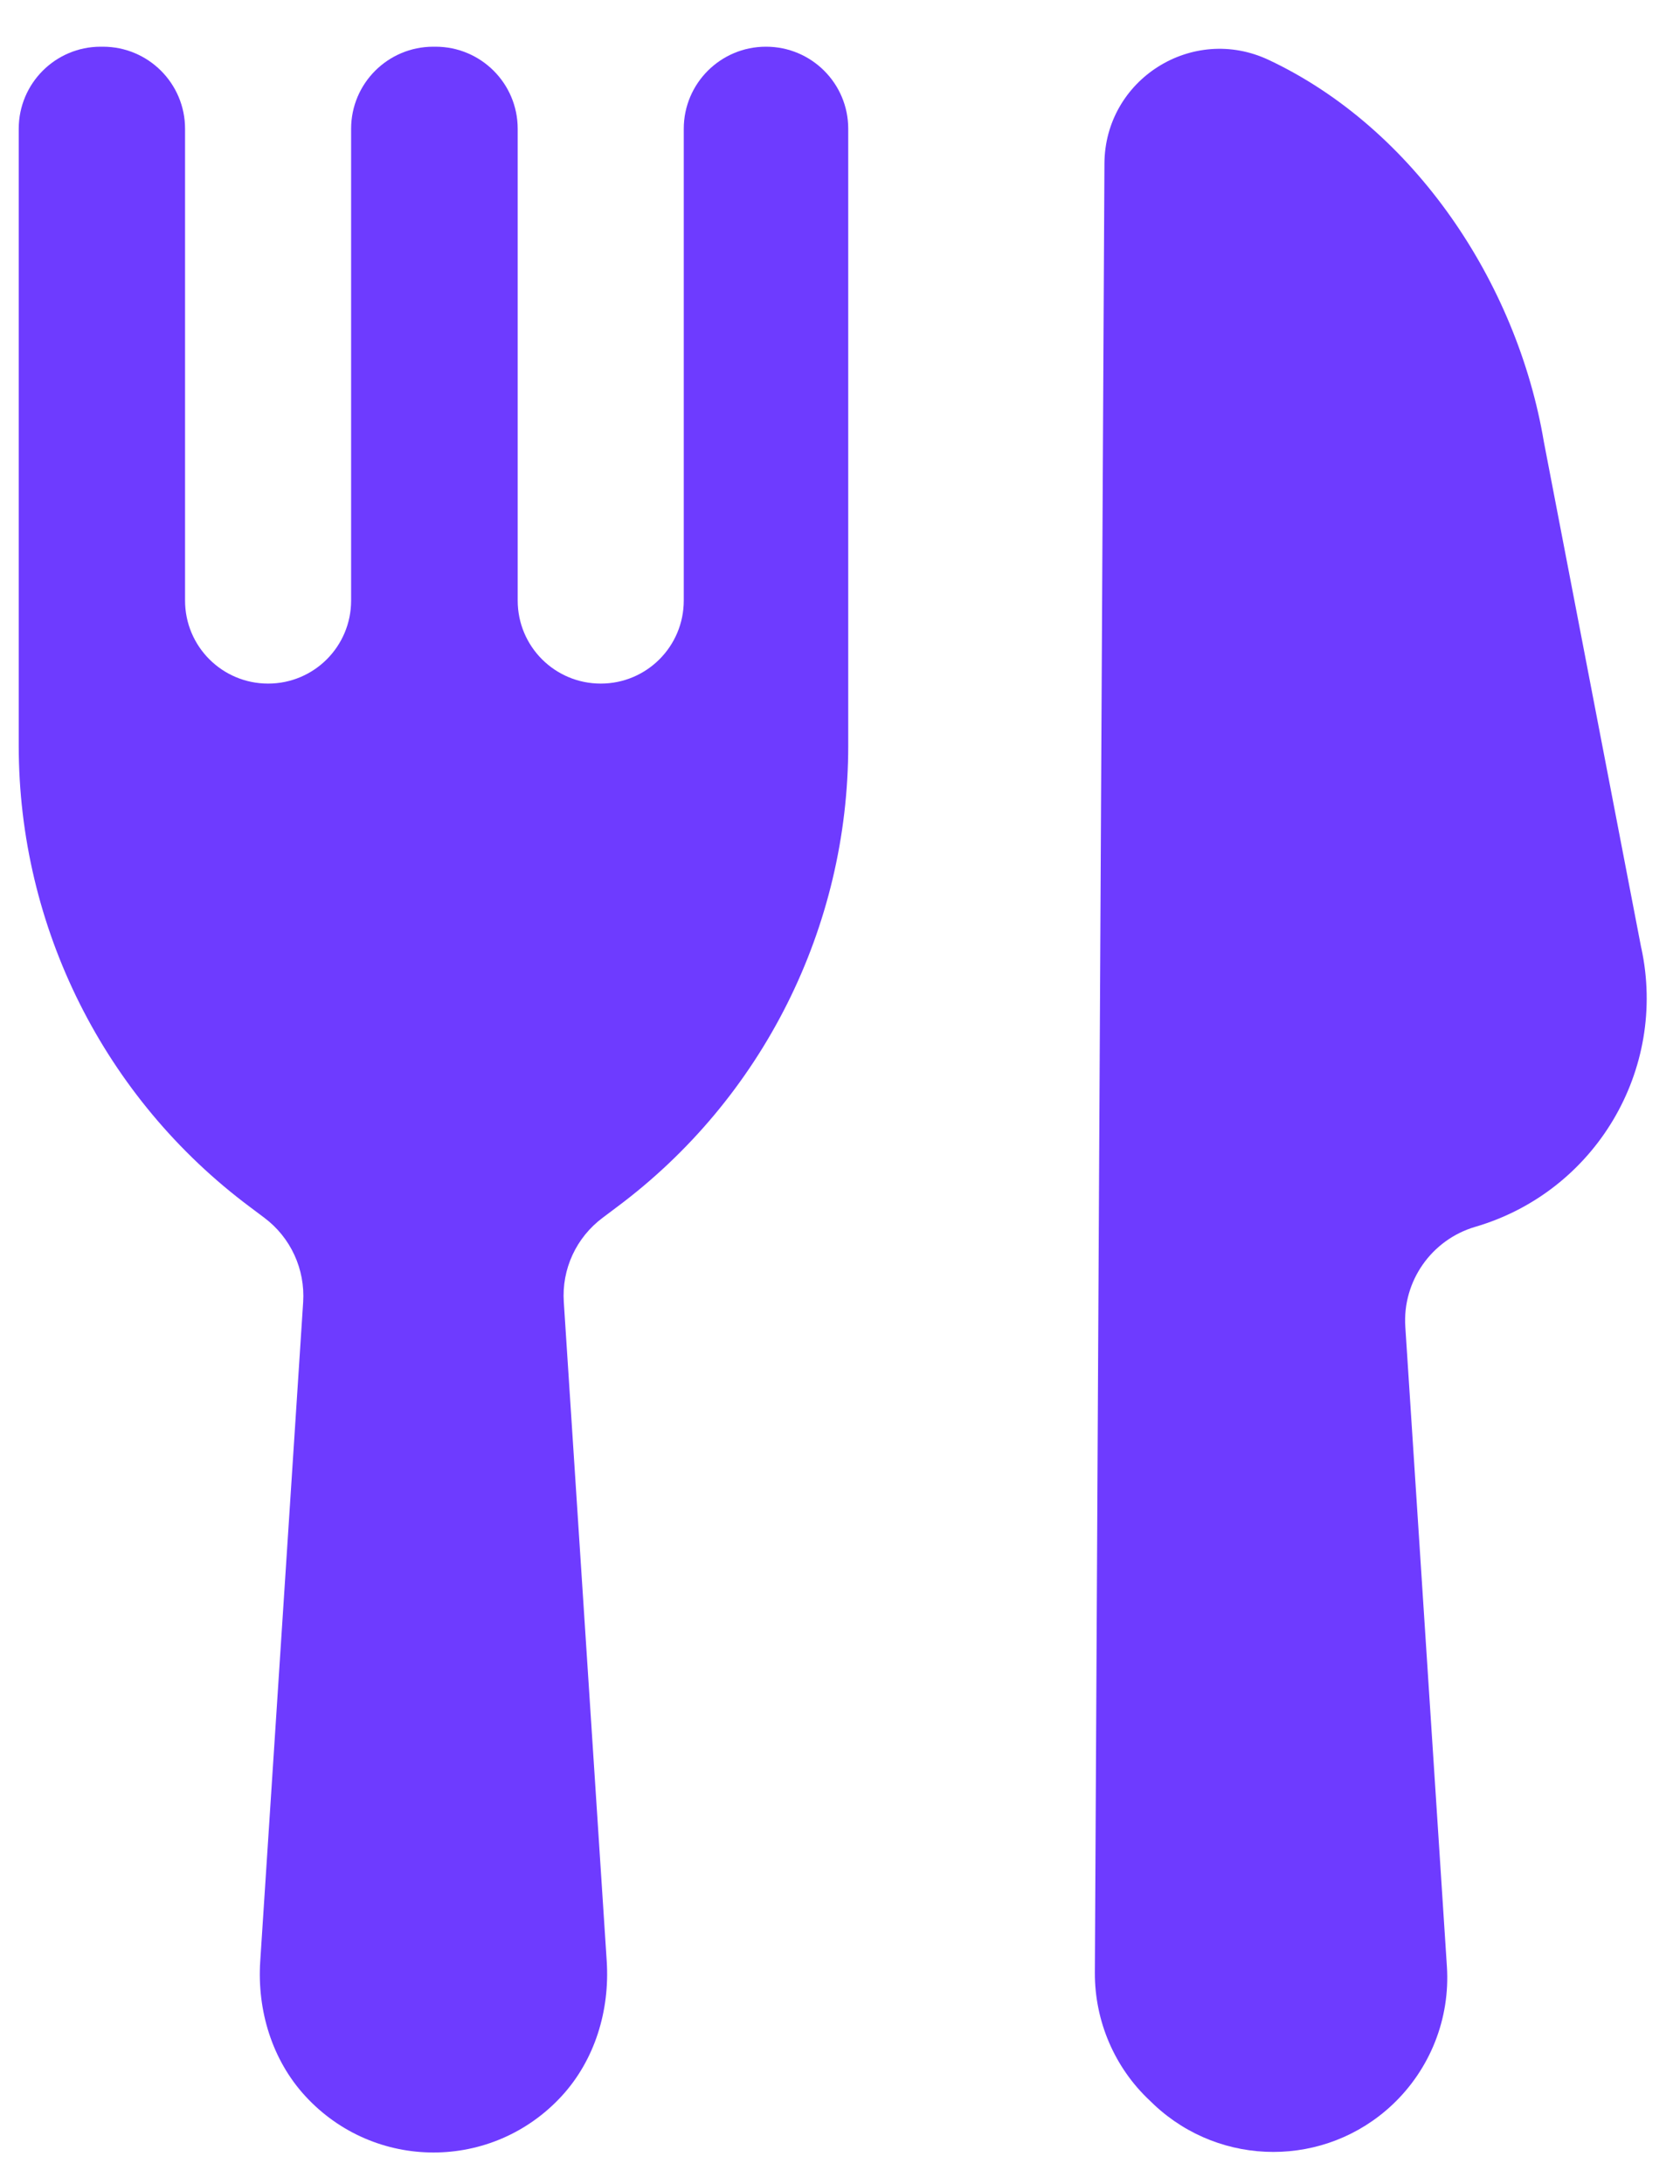 <svg width="20" height="26" viewBox="0 0 20 26" fill="none" xmlns="http://www.w3.org/2000/svg">
<path d="M19.539 11.287L18.379 5.258C18.061 3.369 16.839 1.531 15.105 0.714C14.196 0.285 13.152 0.945 13.148 1.949L13.034 23.485C13.032 24.06 13.268 24.614 13.688 25.007L13.741 25.058C14.539 25.805 15.779 25.805 16.574 25.058C17.025 24.634 17.265 24.031 17.225 23.411L16.73 15.796C16.694 15.254 17.041 14.758 17.563 14.605C18.99 14.187 19.854 12.738 19.539 11.283V11.287Z" fill="#6E3BFF"/>
<path d="M9.118 0.556C8.578 0.556 8.14 0.993 8.14 1.533V7.149C8.14 7.696 7.698 8.138 7.152 8.138C6.605 8.138 6.163 7.696 6.163 7.149V1.533C6.163 0.993 5.725 0.556 5.185 0.556H5.158C4.618 0.556 4.18 0.993 4.18 1.533V7.149C4.18 7.696 3.738 8.138 3.192 8.138C2.645 8.138 2.203 7.696 2.203 7.149V1.533C2.203 0.993 1.765 0.556 1.225 0.556H1.198C0.66 0.556 0.223 0.993 0.223 1.533V8.878C0.223 11.04 1.243 13.076 2.976 14.369L3.145 14.496C3.46 14.731 3.634 15.109 3.609 15.502L3.098 23.349C3.06 23.933 3.238 24.522 3.634 24.953C4.458 25.849 5.863 25.849 6.687 24.953C7.083 24.522 7.26 23.933 7.223 23.349L6.712 15.502C6.685 15.109 6.86 14.731 7.176 14.496L7.345 14.369C9.078 13.076 10.098 11.04 10.098 8.878V1.533C10.098 0.993 9.66 0.556 9.12 0.556H9.118Z" fill="#6E3BFF"/>
</svg>
